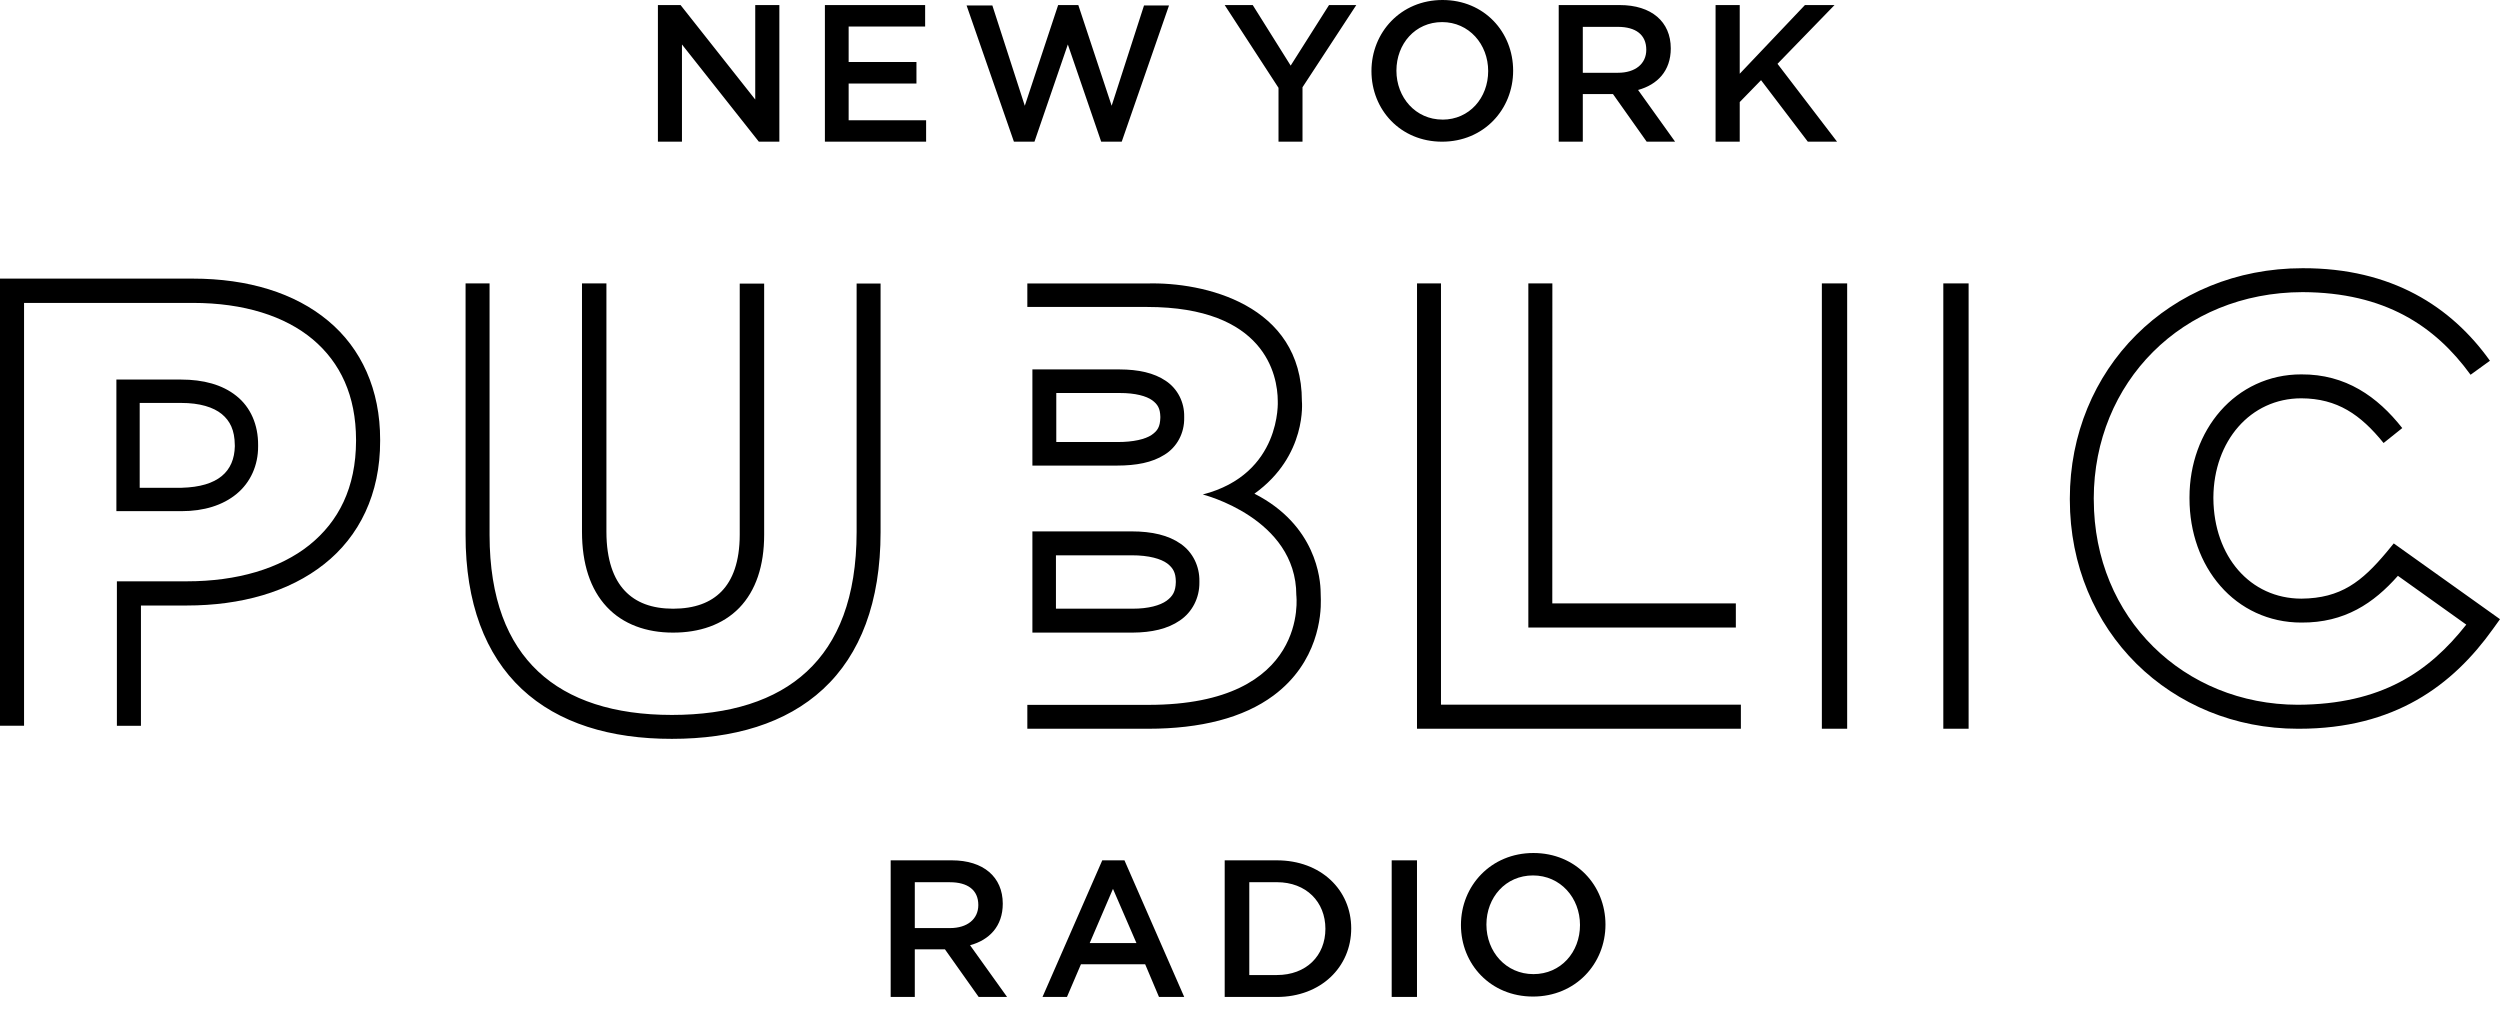 <svg xmlns="http://www.w3.org/2000/svg" xmlns:xlink="http://www.w3.org/1999/xlink" width="74" height="30" version="1.1" viewBox="0 0 74 30"><title>NYPR_logo</title><desc>Created with Sketch.</desc><g id="Page-1" fill="none" fill-rule="evenodd" stroke="none" stroke-width="1"><g id="NYPR_logo" fill="#000" fill-rule="nonzero"><path id="Shape" d="M22.355,2.946 L20.145,0.15 L19.474,0.15 L19.474,4.194 L20.186,4.194 L20.186,1.316 L22.462,4.194 L23.069,4.194 L23.069,0.15 L22.355,0.15 L22.355,2.946 L22.355,2.946 Z M25.12,2.472 L27.127,2.472 L27.127,1.836 L25.12,1.836 L25.12,0.785 L27.384,0.785 L27.384,0.15 L24.417,0.15 L24.417,4.194 L27.413,4.194 L27.413,3.559 L25.12,3.559 L25.12,2.472 L25.12,2.472 Z M32.905,3.131 L31.918,0.15 L31.321,0.15 L30.334,3.131 L29.374,0.162 L28.611,0.162 L30.012,4.194 L30.62,4.194 L31.608,1.316 L32.595,4.194 L33.203,4.194 L34.603,0.161 L33.863,0.161 L32.905,3.13 L32.905,3.131 Z M38.204,1.942 L37.081,0.15 L36.251,0.15 L37.844,2.6 L37.844,4.194 L38.554,4.194 L38.554,2.583 L40.146,0.15 L39.339,0.15 L38.204,1.942 L38.204,1.942 Z M42.698,3.54 C41.902,3.54 41.334,2.885 41.334,2.092 C41.334,1.298 41.89,0.654 42.686,0.654 C43.483,0.654 44.05,1.31 44.05,2.103 C44.05,2.897 43.494,3.541 42.698,3.541 L42.698,3.54 Z M42.698,0 C41.466,5.32187879e-16 40.595,0.956 40.595,2.103 C40.595,3.25 41.455,4.194 42.686,4.194 C43.919,4.194 44.789,3.239 44.789,2.092 C44.789,0.945 43.93,5.32187879e-16 42.698,5.32187879e-16 L42.698,0 Z M46.851,2.154 L46.851,0.795 L47.889,0.795 C48.417,0.795 48.73,1.027 48.73,1.473 C48.73,1.889 48.405,2.154 47.894,2.154 L46.851,2.154 L46.851,2.154 Z M49.455,1.433 C49.455,0.641 48.882,0.15 47.946,0.15 L46.138,0.15 L46.138,4.194 L46.851,4.194 L46.851,2.784 L47.744,2.784 L48.742,4.194 L49.583,4.194 L48.487,2.663 C49.056,2.507 49.455,2.102 49.455,1.433 L49.455,1.433 Z M52.614,1.889 L54.302,0.15 L53.426,0.15 L51.496,2.183 L51.496,0.15 L50.781,0.15 L50.781,4.194 L51.496,4.194 L51.496,3.021 L52.127,2.373 L53.512,4.194 L54.377,4.194 L52.614,1.889 L52.614,1.889 Z M27.078,27.471 L27.078,26.114 L28.116,26.114 C28.644,26.114 28.958,26.343 28.958,26.789 C28.958,27.205 28.632,27.471 28.122,27.471 L27.078,27.471 L27.078,27.471 Z M29.682,26.749 C29.682,25.957 29.108,25.466 28.175,25.466 L26.364,25.466 L26.364,29.51 L27.078,29.51 L27.078,28.101 L27.971,28.101 L28.969,29.51 L29.81,29.51 L28.714,27.979 C29.283,27.824 29.682,27.418 29.682,26.749 Z M32.255,27.915 L32.944,26.31 L33.639,27.915 L32.255,27.915 Z M32.627,25.466 L30.858,29.51 L31.582,29.51 L31.996,28.542 L33.897,28.542 L34.306,29.51 L35.053,29.51 L33.284,25.466 L32.627,25.466 Z M37.795,28.861 L36.979,28.861 L36.979,26.113 L37.796,26.113 C38.665,26.113 39.232,26.696 39.232,27.493 C39.232,28.29 38.665,28.861 37.796,28.861 L37.795,28.861 Z M37.795,25.466 L36.251,25.466 L36.251,29.51 L37.795,29.51 C39.096,29.51 39.996,28.625 39.996,27.481 C39.996,26.338 39.096,25.466 37.795,25.466 Z M41.194,29.51 L41.943,29.51 L41.943,25.466 L41.194,25.466 L41.194,29.51 Z"/><path id="Shape" d="M45.389,28.834 C44.578,28.834 43.998,28.173 43.998,27.368 C43.998,26.564 44.565,25.913 45.377,25.913 C46.189,25.913 46.768,26.576 46.768,27.38 C46.768,28.185 46.201,28.834 45.389,28.834 L45.389,28.834 Z M45.389,25.249 C44.133,25.249 43.244,26.218 43.244,27.38 C43.244,28.542 44.122,29.498 45.377,29.498 C46.633,29.498 47.522,28.531 47.522,27.368 C47.522,26.206 46.646,25.249 45.389,25.249 Z M9.712,9.495 C8.726,8.672 7.343,8.247 5.706,8.247 L0,8.247 L0,21.482 L0.712,21.482 L0.712,8.966 L5.706,8.966 C7.225,8.966 8.437,9.358 9.257,10.044 C10.076,10.733 10.536,11.713 10.539,13.016 L10.539,13.051 C10.535,14.438 10.023,15.439 9.154,16.136 C8.283,16.831 7.021,17.208 5.528,17.207 L3.46,17.207 L3.46,21.483 L4.172,21.483 L4.172,17.923 L5.528,17.923 C7.137,17.923 8.559,17.52 9.597,16.697 C10.636,15.877 11.257,14.62 11.252,13.051 L11.252,13.016 C11.255,11.54 10.7,10.315 9.712,9.495 L9.712,9.495 Z"/><polyline id="Shape" points="42.653 8.389 41.944 8.389 41.943 21.571 51.53 21.571 51.53 20.859 42.653 20.859 42.653 8.389"/><path id="Shape" d="M45.95,8.389 L45.239,8.389 L45.239,18.575 L51.381,18.575 L51.381,17.861 L45.948,17.86 L45.95,8.389 L45.95,8.389 Z M57.522,21.571 L58.271,21.571 L58.271,8.389 L57.522,8.389 L57.522,21.571 Z M53.927,21.571 L54.676,21.571 L54.676,8.389 L53.927,8.389 L53.927,21.571 Z M70.855,16.085 L70.645,16.341 C69.912,17.216 69.292,17.71 68.12,17.72 C66.603,17.717 65.53,16.47 65.516,14.754 L65.516,14.72 C65.528,13.062 66.605,11.79 68.12,11.79 C69.185,11.796 69.871,12.27 70.554,13.113 L71.107,12.671 C70.372,11.737 69.429,11.074 68.12,11.082 C67.152,11.079 66.308,11.499 65.725,12.164 C65.142,12.83 64.809,13.735 64.809,14.72 L64.809,14.754 C64.809,15.764 65.141,16.679 65.725,17.346 C66.308,18.016 67.153,18.429 68.12,18.428 C69.404,18.437 70.266,17.851 70.978,17.044 L73.002,18.489 C71.896,19.891 70.489,20.85 68.014,20.861 C64.657,20.855 61.98,18.309 61.976,14.789 L61.975,14.754 C61.981,11.322 64.587,8.655 68.156,8.647 C70.588,8.657 72.074,9.642 73.129,11.093 L73.702,10.678 C72.56,9.076 70.789,7.931 68.156,7.939 C66.19,7.939 64.461,8.685 63.231,9.915 C62,11.143 61.267,12.854 61.267,14.754 L61.267,14.789 C61.267,16.737 62.019,18.438 63.24,19.647 C64.462,20.855 66.153,21.571 68.014,21.571 L68.05,21.571 C70.881,21.571 72.599,20.288 73.79,18.62 L74,18.328 L70.855,16.085 L70.855,16.085 Z M4.135,14.438 L4.135,11.927 L5.361,11.927 C5.916,11.926 6.318,12.055 6.565,12.256 C6.81,12.459 6.946,12.732 6.95,13.173 L6.951,13.208 C6.934,13.954 6.46,14.409 5.379,14.438 L4.135,14.438 L4.135,14.438 Z M7.004,14.619 C7.414,14.281 7.644,13.772 7.64,13.208 L7.64,13.173 C7.644,12.576 7.418,12.052 6.997,11.719 C6.58,11.384 6.016,11.235 5.361,11.235 L3.445,11.235 L3.445,15.129 L5.379,15.129 L5.379,15.13 C6.033,15.13 6.594,14.958 7.004,14.619 L7.004,14.619 Z M31.256,16.437 L33.493,16.437 C34.018,16.436 34.364,16.543 34.549,16.677 C34.73,16.816 34.798,16.955 34.804,17.199 L34.804,17.236 C34.797,17.501 34.719,17.644 34.53,17.783 C34.339,17.919 33.999,18.018 33.528,18.017 L31.256,18.017 L31.256,16.437 L31.256,16.437 Z M30.559,18.725 L33.528,18.725 C34.087,18.722 34.561,18.617 34.923,18.367 C35.289,18.121 35.508,17.698 35.502,17.236 L35.502,17.199 C35.508,16.769 35.314,16.351 34.95,16.098 C34.588,15.843 34.103,15.729 33.493,15.729 L30.559,15.729 L30.559,18.725 Z M31.266,13.084 L31.266,11.633 L33.142,11.633 C33.613,11.632 33.932,11.725 34.103,11.846 C34.271,11.97 34.339,12.092 34.346,12.333 L34.346,12.367 C34.337,12.633 34.266,12.751 34.085,12.876 C33.899,12.999 33.554,13.086 33.071,13.084 L31.266,13.084 L31.266,13.084 Z M34.468,13.461 C34.84,13.234 35.061,12.818 35.052,12.367 L35.052,12.333 C35.06,11.91 34.86,11.508 34.507,11.273 C34.157,11.036 33.697,10.937 33.142,10.935 L30.559,10.935 L30.559,13.781 L33.071,13.781 C33.632,13.78 34.101,13.694 34.468,13.461 L34.468,13.461 Z"/><path id="Shape" d="M37.131,14.613 C38.702,13.487 38.536,11.87 38.536,11.87 C38.536,9.009 35.633,8.342 33.956,8.391 L30.409,8.391 L30.409,9.086 L33.956,9.086 C37.44,9.086 37.82,11.099 37.822,11.87 C37.822,11.87 37.944,14.032 35.602,14.637 C35.602,14.637 38.371,15.332 38.371,17.617 C38.371,17.617 38.782,20.864 33.993,20.864 L30.409,20.864 L30.409,21.571 L33.993,21.571 C35.537,21.57 36.802,21.251 37.694,20.589 C39.023,19.603 39.106,18.199 39.097,17.756 C39.095,17.667 39.092,17.586 39.091,17.532 C39.088,17.145 38.961,15.545 37.131,14.613 M25.356,15.75 C25.353,17.691 24.808,19.018 23.882,19.877 C22.955,20.738 21.598,21.162 19.888,21.162 C18.178,21.162 16.84,20.73 15.93,19.876 C15.021,19.022 14.494,17.719 14.491,15.838 L14.491,8.389 L13.781,8.389 L13.781,15.838 C13.779,17.844 14.362,19.379 15.445,20.394 C16.528,21.408 18.065,21.872 19.888,21.87 C21.709,21.87 23.263,21.417 24.365,20.396 C25.467,19.376 26.066,17.818 26.065,15.75 L26.065,8.392 L25.356,8.392 L25.356,15.75"/><path id="Shape" d="M19.912,18.725 L19.924,18.725 C20.696,18.727 21.394,18.496 21.883,17.992 C22.371,17.487 22.62,16.75 22.619,15.827 L22.619,8.394 L21.896,8.394 L21.896,15.827 C21.895,16.635 21.684,17.17 21.357,17.506 C21.03,17.841 20.561,18.016 19.924,18.018 C19.288,18.016 18.822,17.836 18.493,17.486 C18.164,17.137 17.95,16.575 17.95,15.738 L17.95,8.389 L17.227,8.389 L17.227,15.738 C17.226,16.687 17.473,17.442 17.96,17.963 C18.442,18.481 19.139,18.725 19.912,18.725"/></g></g></svg>